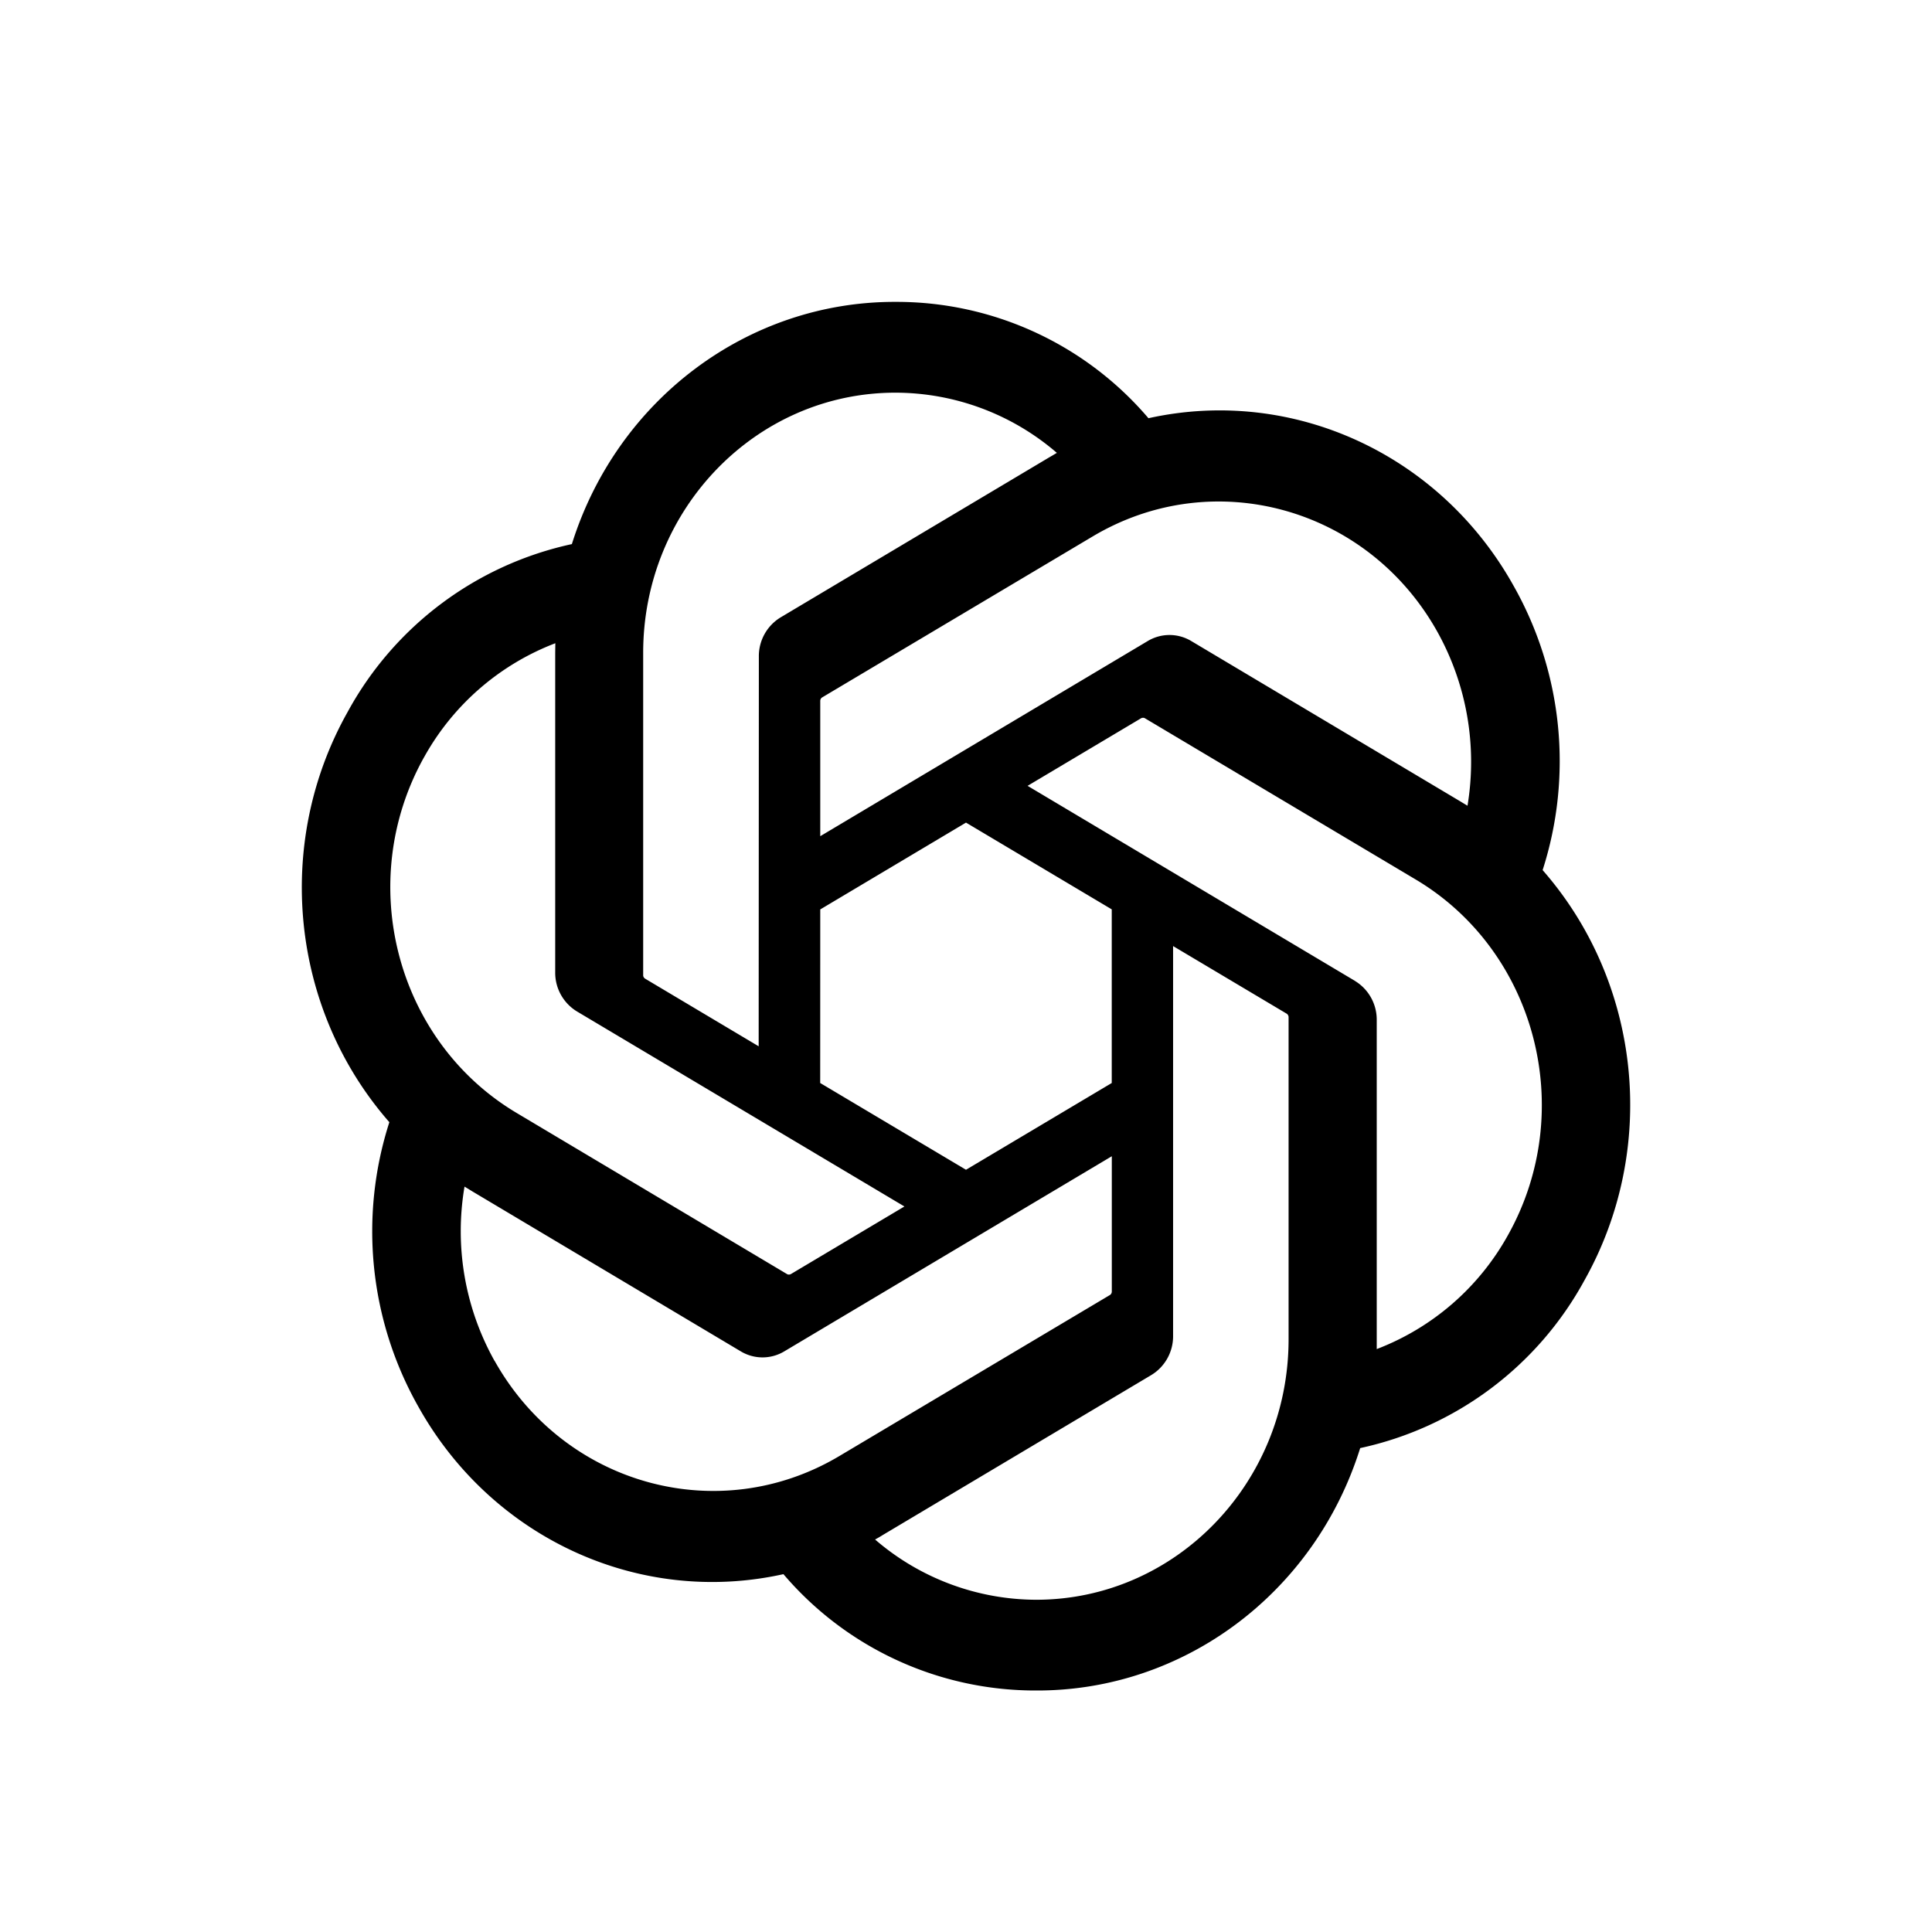 <svg xmlns="http://www.w3.org/2000/svg" width="32" height="32" viewBox="0 0 32 32"><path fill="currentColor" d="M25.55 14.414a5.9 5.9 0 00-.478-4.707c-1.216-2.185-3.662-3.309-6.05-2.78A5.48 5.48 0 0014.831 5c-2.442-.006-4.608 1.616-5.359 4.012a5.57 5.57 0 00-3.714 2.78c-1.226 2.179-.946 4.926.691 6.795a5.9 5.9 0 00.477 4.706c1.217 2.185 3.662 3.31 6.05 2.78A5.48 5.48 0 0017.168 28c2.443.006 4.61-1.617 5.361-4.015a5.57 5.57 0 003.715-2.78c1.224-2.179.944-4.924-.693-6.793zm-8.381 12.083a4.1 4.1 0 01-2.675-.998c.034-.018.093-.052.132-.077l4.44-2.645a.75.75 0 00.364-.652V15.67l1.877 1.117q.03.017.036.054v5.346c-.003 2.378-1.87 4.306-4.174 4.31m-8.977-3.955a4.4 4.4 0 01-.498-2.888l.131.08 4.44 2.646a.7.7 0 00.73 0l5.42-3.229v2.236a.07.07 0 01-.027.06L13.9 24.118c-1.999 1.188-4.552.482-5.707-1.577zm-1.169-9.998a4.2 4.2 0 012.175-1.89l-.002.159v5.29a.75.75 0 00.364.652l5.42 3.228-1.876 1.117a.07.07 0 01-.063.006l-4.489-2.675c-1.995-1.192-2.679-3.825-1.53-5.886zm15.417 3.701-5.42-3.229 1.876-1.117a.07.07 0 01.063-.005l4.489 2.673c1.998 1.19 2.683 3.828 1.529 5.89a4.2 4.2 0 01-2.174 1.888v-5.449a.75.75 0 00-.363-.65m1.867-2.9-.132-.08-4.44-2.646a.7.7 0 00-.729 0l-5.42 3.23v-2.236a.07.07 0 01.027-.06l4.487-2.67c2-1.19 4.555-.482 5.707 1.58a4.43 4.43 0 01.499 2.883zM12.566 17.33l-1.877-1.118a.07.07 0 01-.036-.053v-5.347c.001-2.38 1.873-4.31 4.181-4.308a4.1 4.1 0 012.671.997l-.131.077-4.44 2.645a.75.75 0 00-.365.652l-.003 6.453zm1.02-2.267L16 13.625l2.414 1.437v2.876L16 19.375l-2.415-1.437z"/></svg>